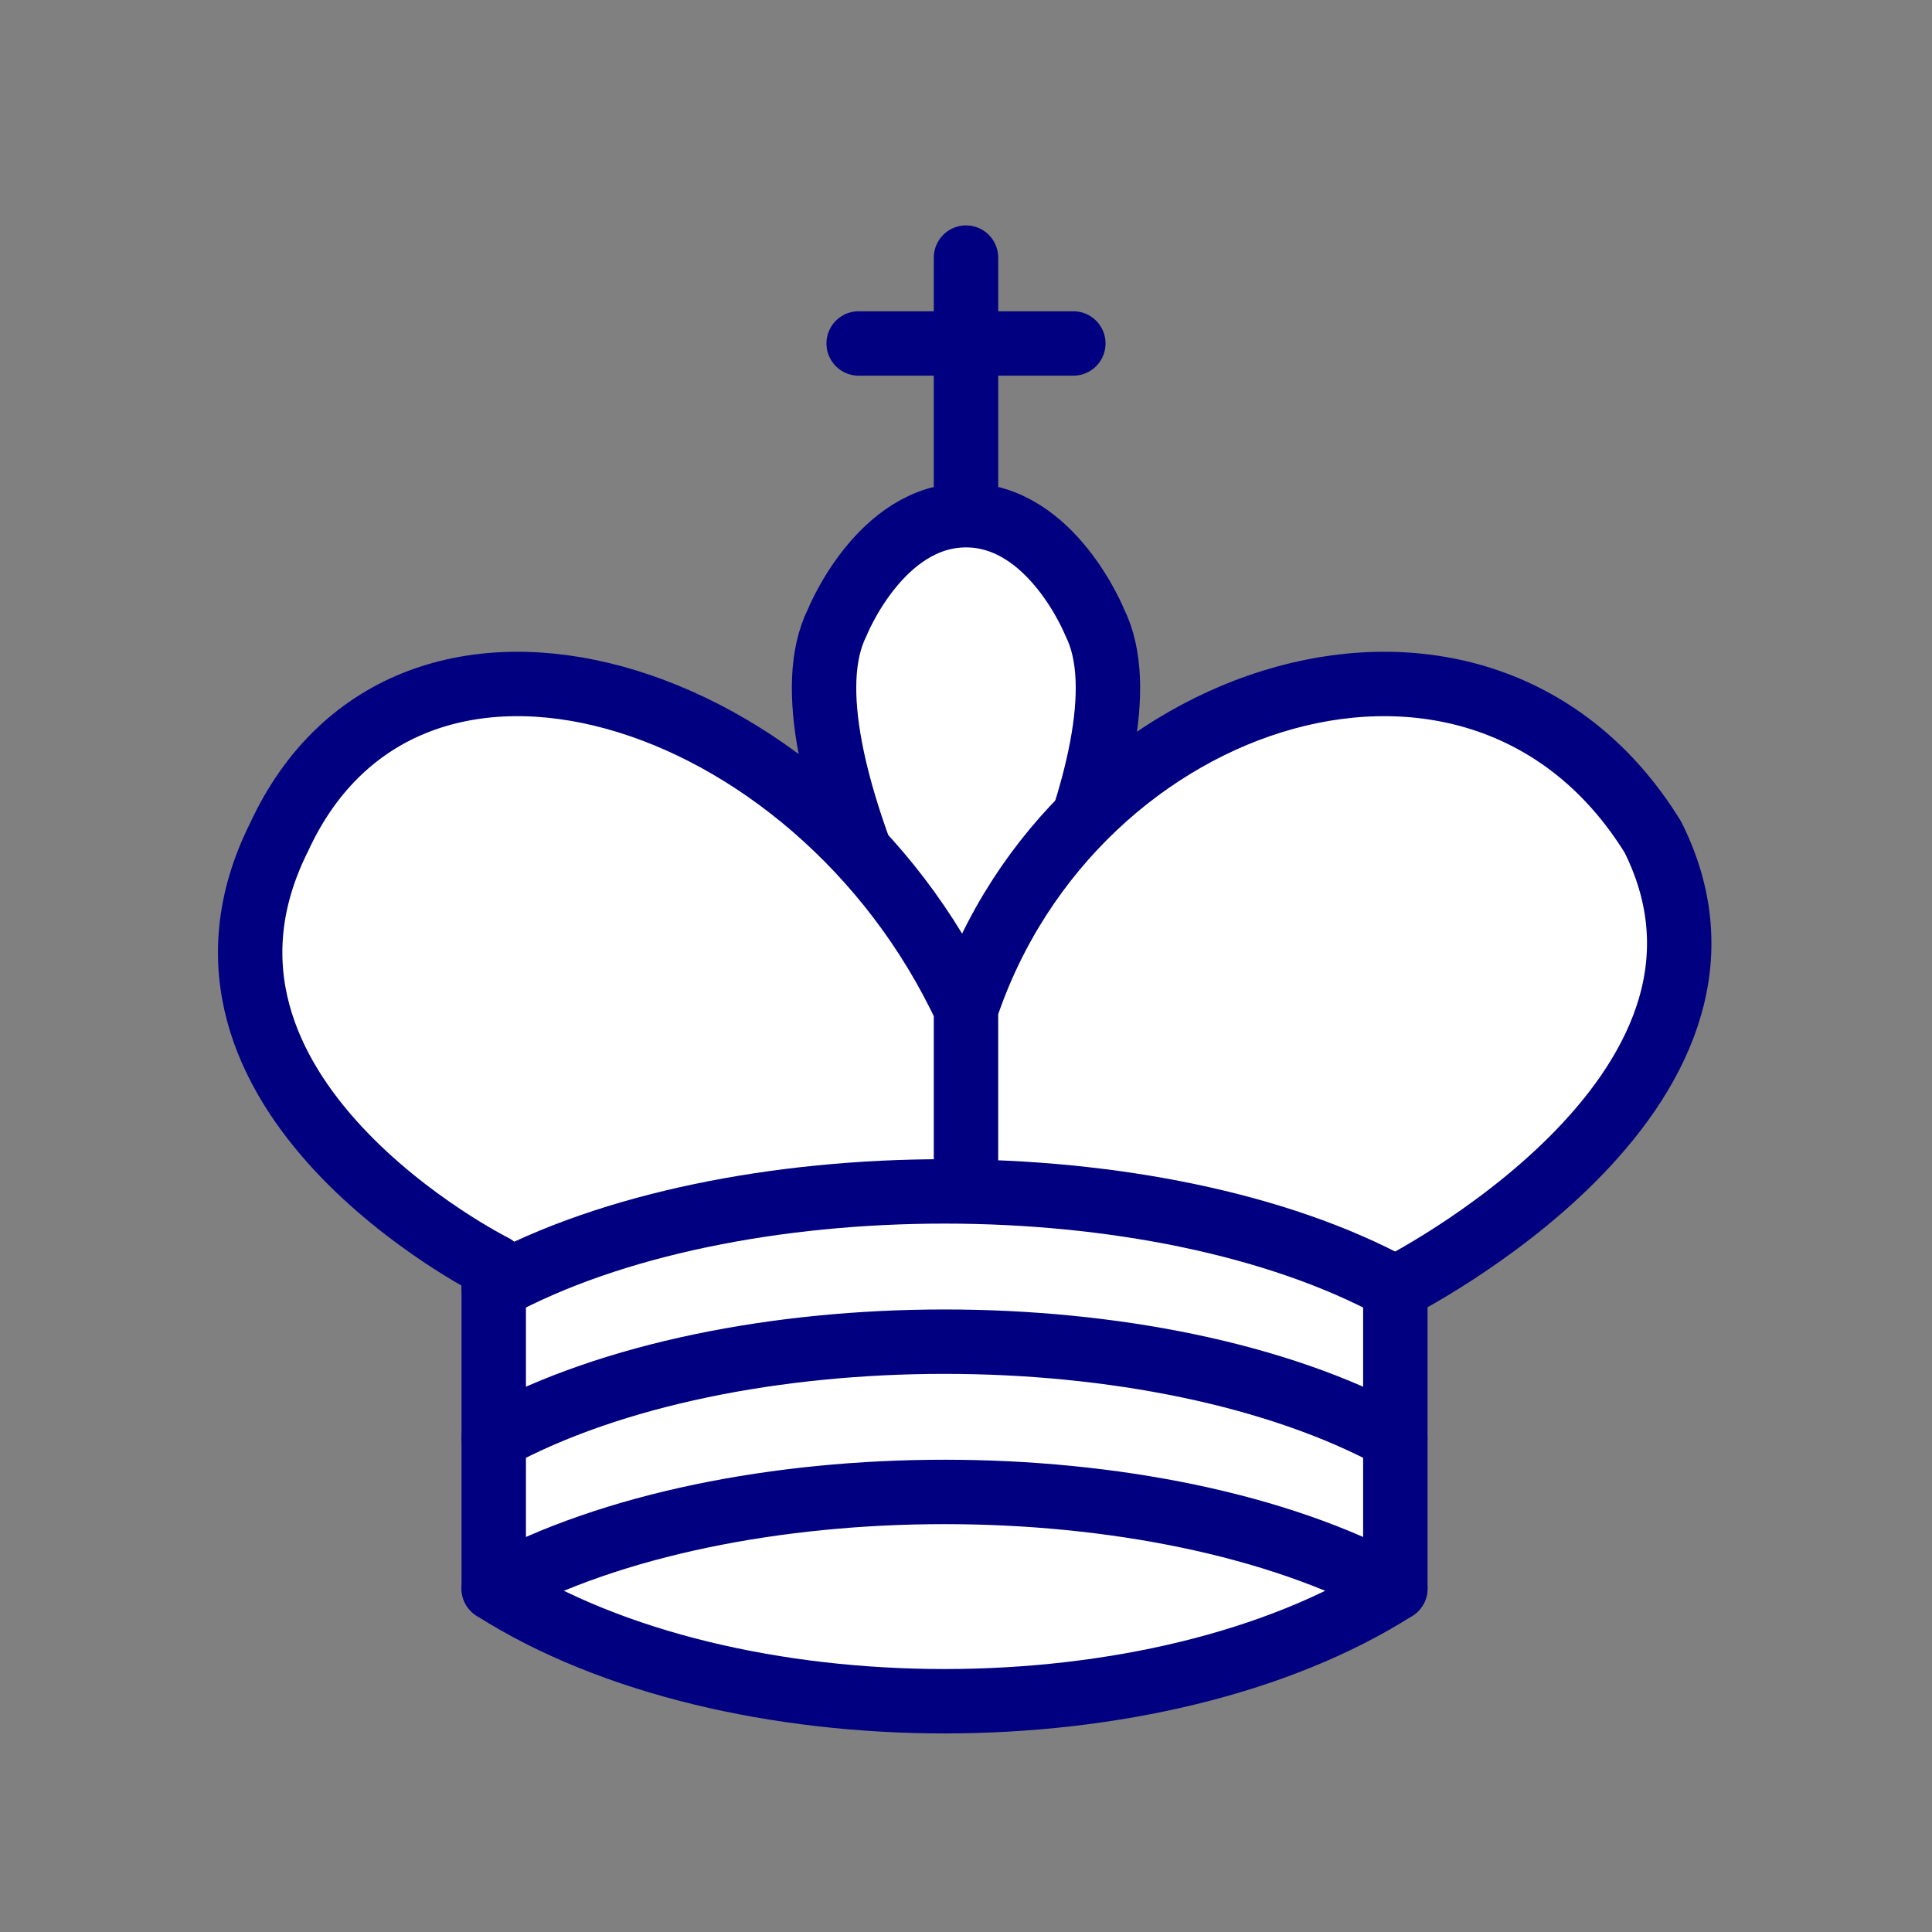 <svg height="45" width="45" xmlns="http://www.w3.org/2000/svg"><rect width="100%" height="100%" fill="#808080" stroke="none"/><g style="fill:none;fill-rule:evenodd;stroke-width:1.5;stroke-linecap:round;stroke-linejoin:round;stroke:#000080"><path d="m22.5 11.63v-5.63m-2.5 2h5" stroke-linejoin="miter"/><path d="m22.5 25s4.5-7.5 3-10.5c0 0-1-2.5-3-2.5s-3 2.5-3 2.5c-1.5 3 3 10.5 3 10.5" fill="#fff" stroke-linecap="butt" stroke-linejoin="miter"/><path d="m11.5 37c5.5 3.5 15.5 3.5 21 0v-7s9-4.5 6-10.5c-4-6.5-13.5-3.5-16 4v3.5-3.5c-3.5-7.5-13-10.5-16-4-3 6 5 10 5 10z" fill="#fff"/><path d="m11.5 30c5.5-3 15.5-3 21 0m-21 3.5c5.5-3 15.5-3 21 0m-21 3.5c5.5-3 15.5-3 21 0"/></g></svg>